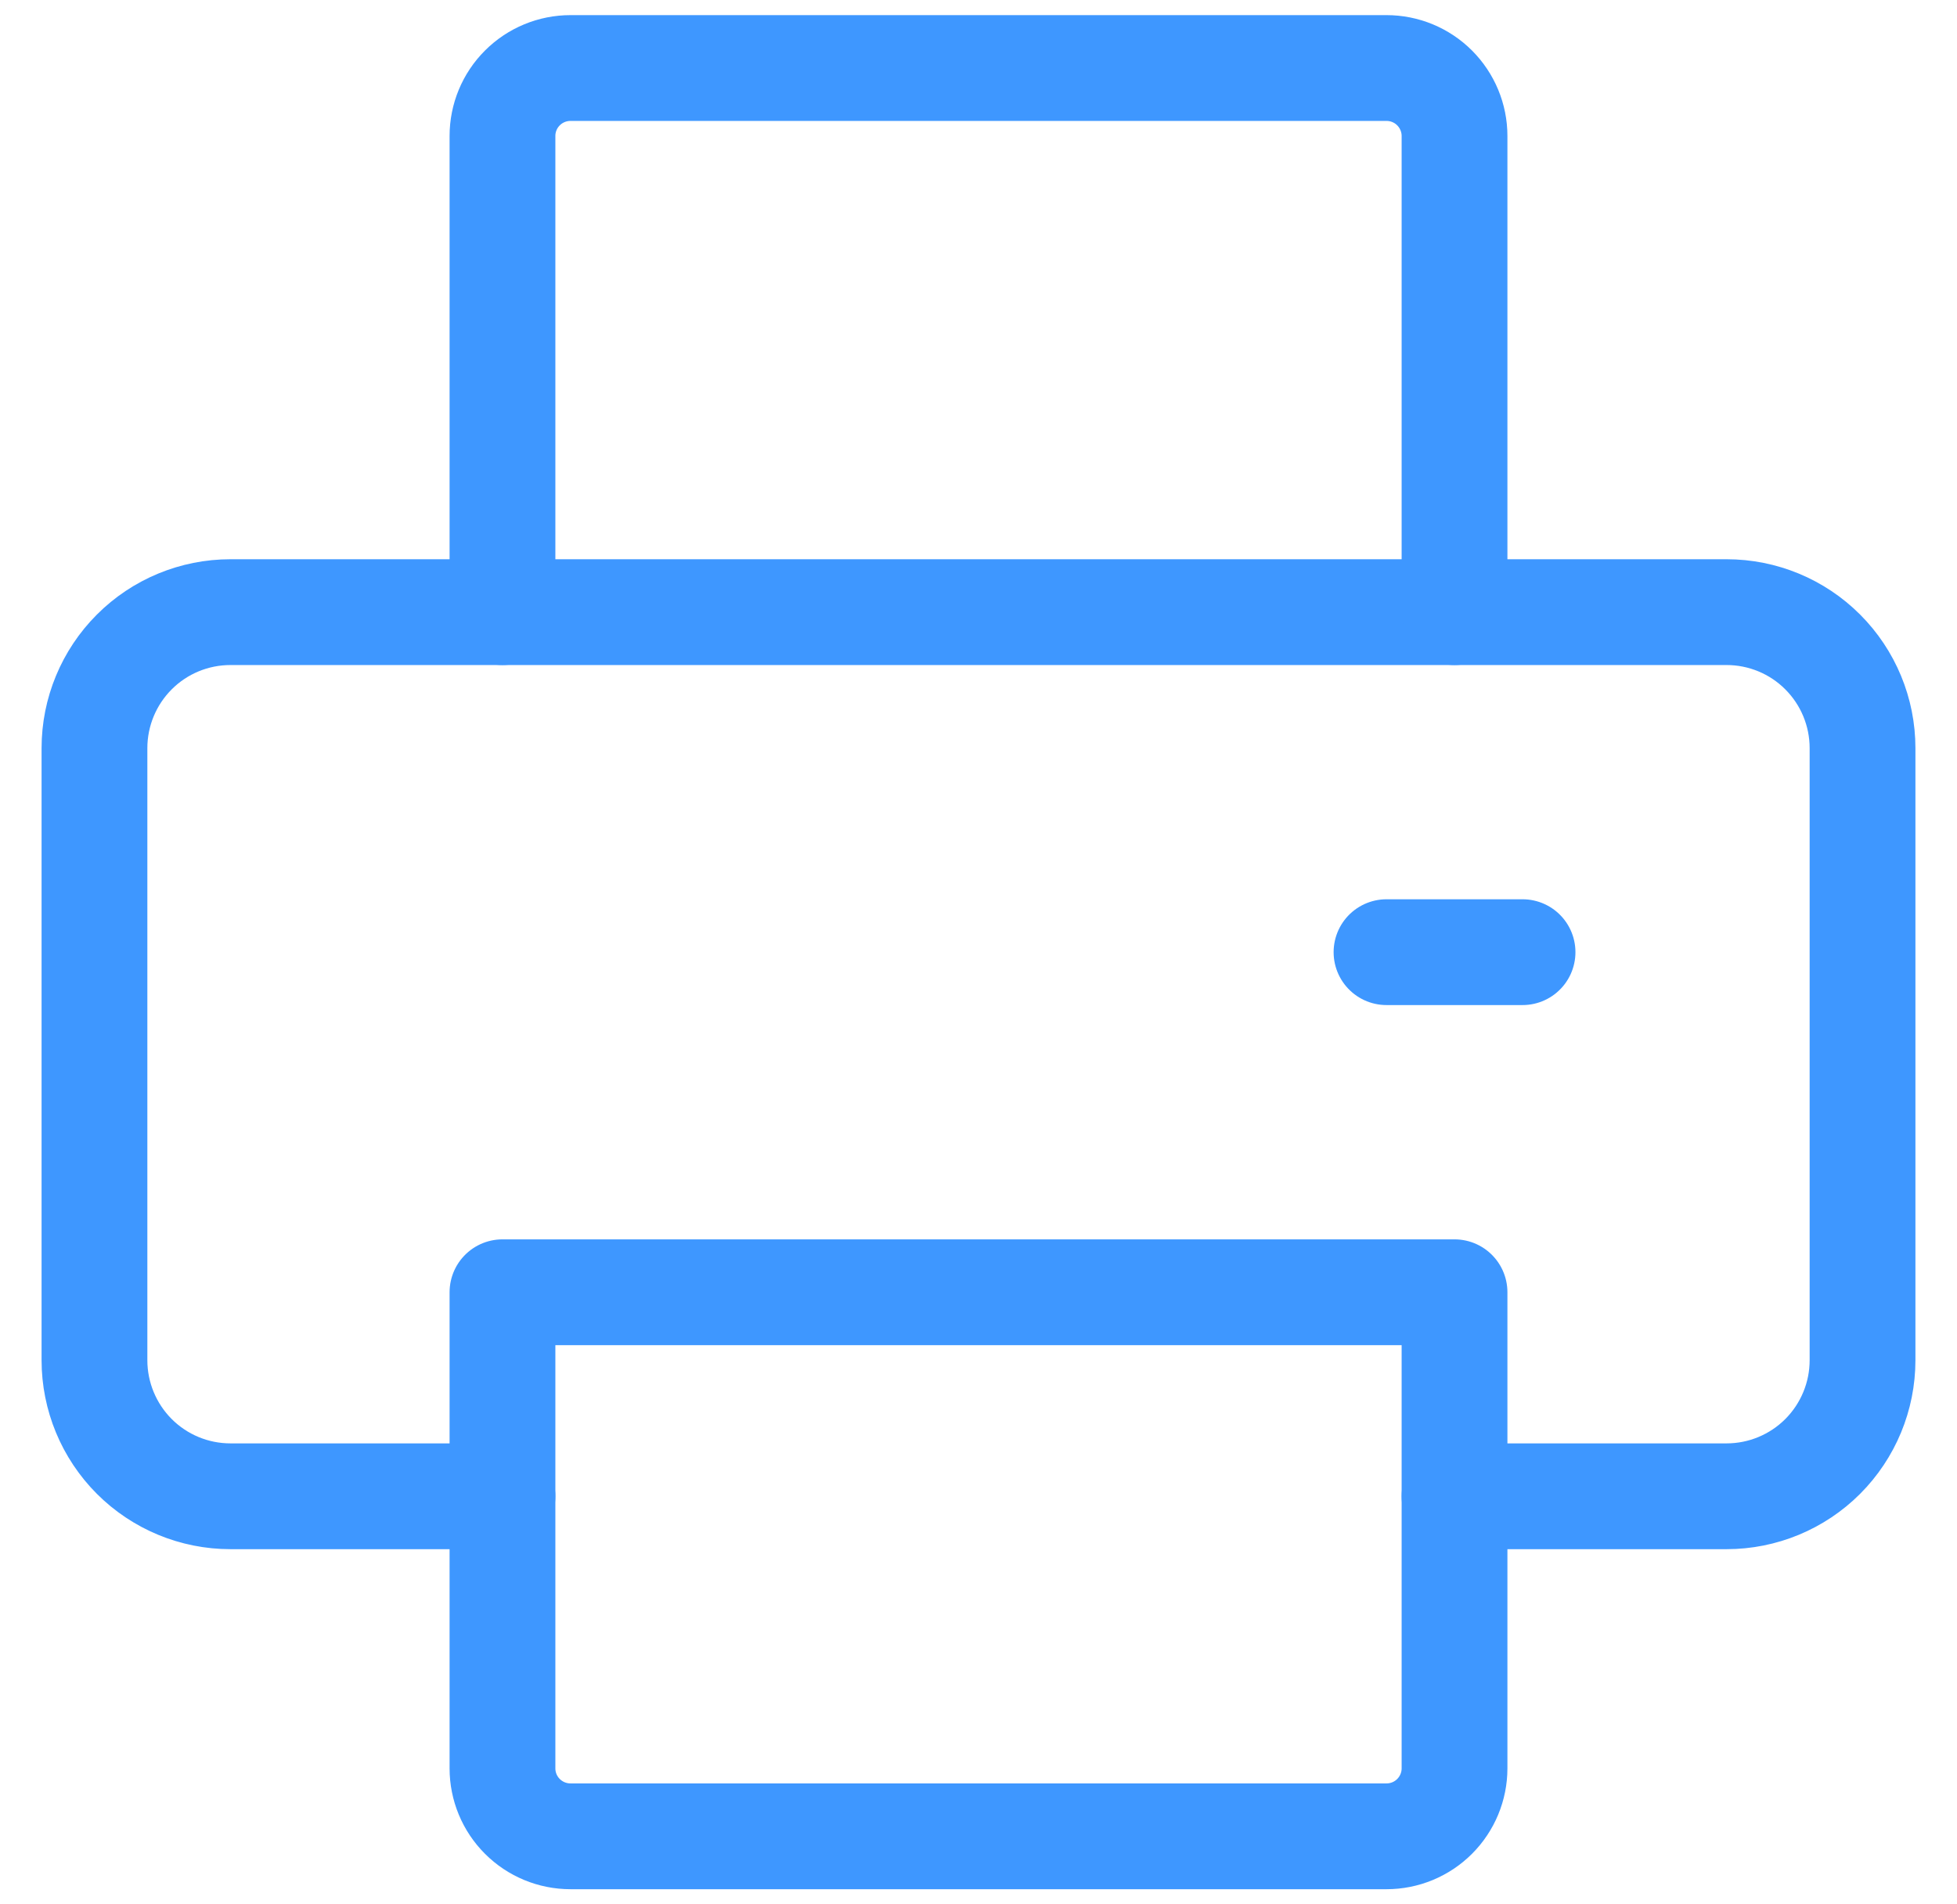 <svg width="37" height="36" viewBox="0 0 37 36" fill="none" xmlns="http://www.w3.org/2000/svg">
<g clip-path="url(#clip0_256_13845)">
<path d="M27.5 28.286H32.643C33.325 28.286 33.979 28.015 34.461 27.533C34.943 27.05 35.214 26.396 35.214 25.714V14.143C35.214 13.461 34.943 12.807 34.461 12.325C33.979 11.842 33.325 11.572 32.643 11.572H4.357C3.675 11.572 3.021 11.842 2.539 12.325C2.057 12.807 1.786 13.461 1.786 14.143V25.714C1.786 26.396 2.057 27.05 2.539 27.533C3.021 28.015 3.675 28.286 4.357 28.286H9.5" stroke="#3E97FF" stroke-width="2" stroke-linecap="round" stroke-linejoin="round"/>
<path d="M9.5 24.429V33.429C9.5 33.77 9.635 34.097 9.877 34.338C10.118 34.579 10.445 34.714 10.786 34.714H26.214C26.555 34.714 26.882 34.579 27.123 34.338C27.364 34.097 27.5 33.77 27.5 33.429V24.429H9.5Z" stroke="#3E97FF" stroke-width="2" stroke-linecap="round" stroke-linejoin="round"/>
<path d="M27.5 11.572V2.571C27.5 2.23 27.364 1.903 27.123 1.662C26.882 1.421 26.555 1.286 26.214 1.286H10.786C10.445 1.286 10.118 1.421 9.877 1.662C9.635 1.903 9.5 2.23 9.5 2.571V11.572" stroke="#3E97FF" stroke-width="2" stroke-linecap="round" stroke-linejoin="round"/>
<path d="M28.786 18H26.214" stroke="#3E97FF" stroke-width="2" stroke-linecap="round" stroke-linejoin="round"/>
</g>
<defs>
<clipPath id="clip0_256_13845">
<rect width="36" height="36" fill="white" transform="translate(0.5)"/>
</clipPath>
</defs>
</svg>


